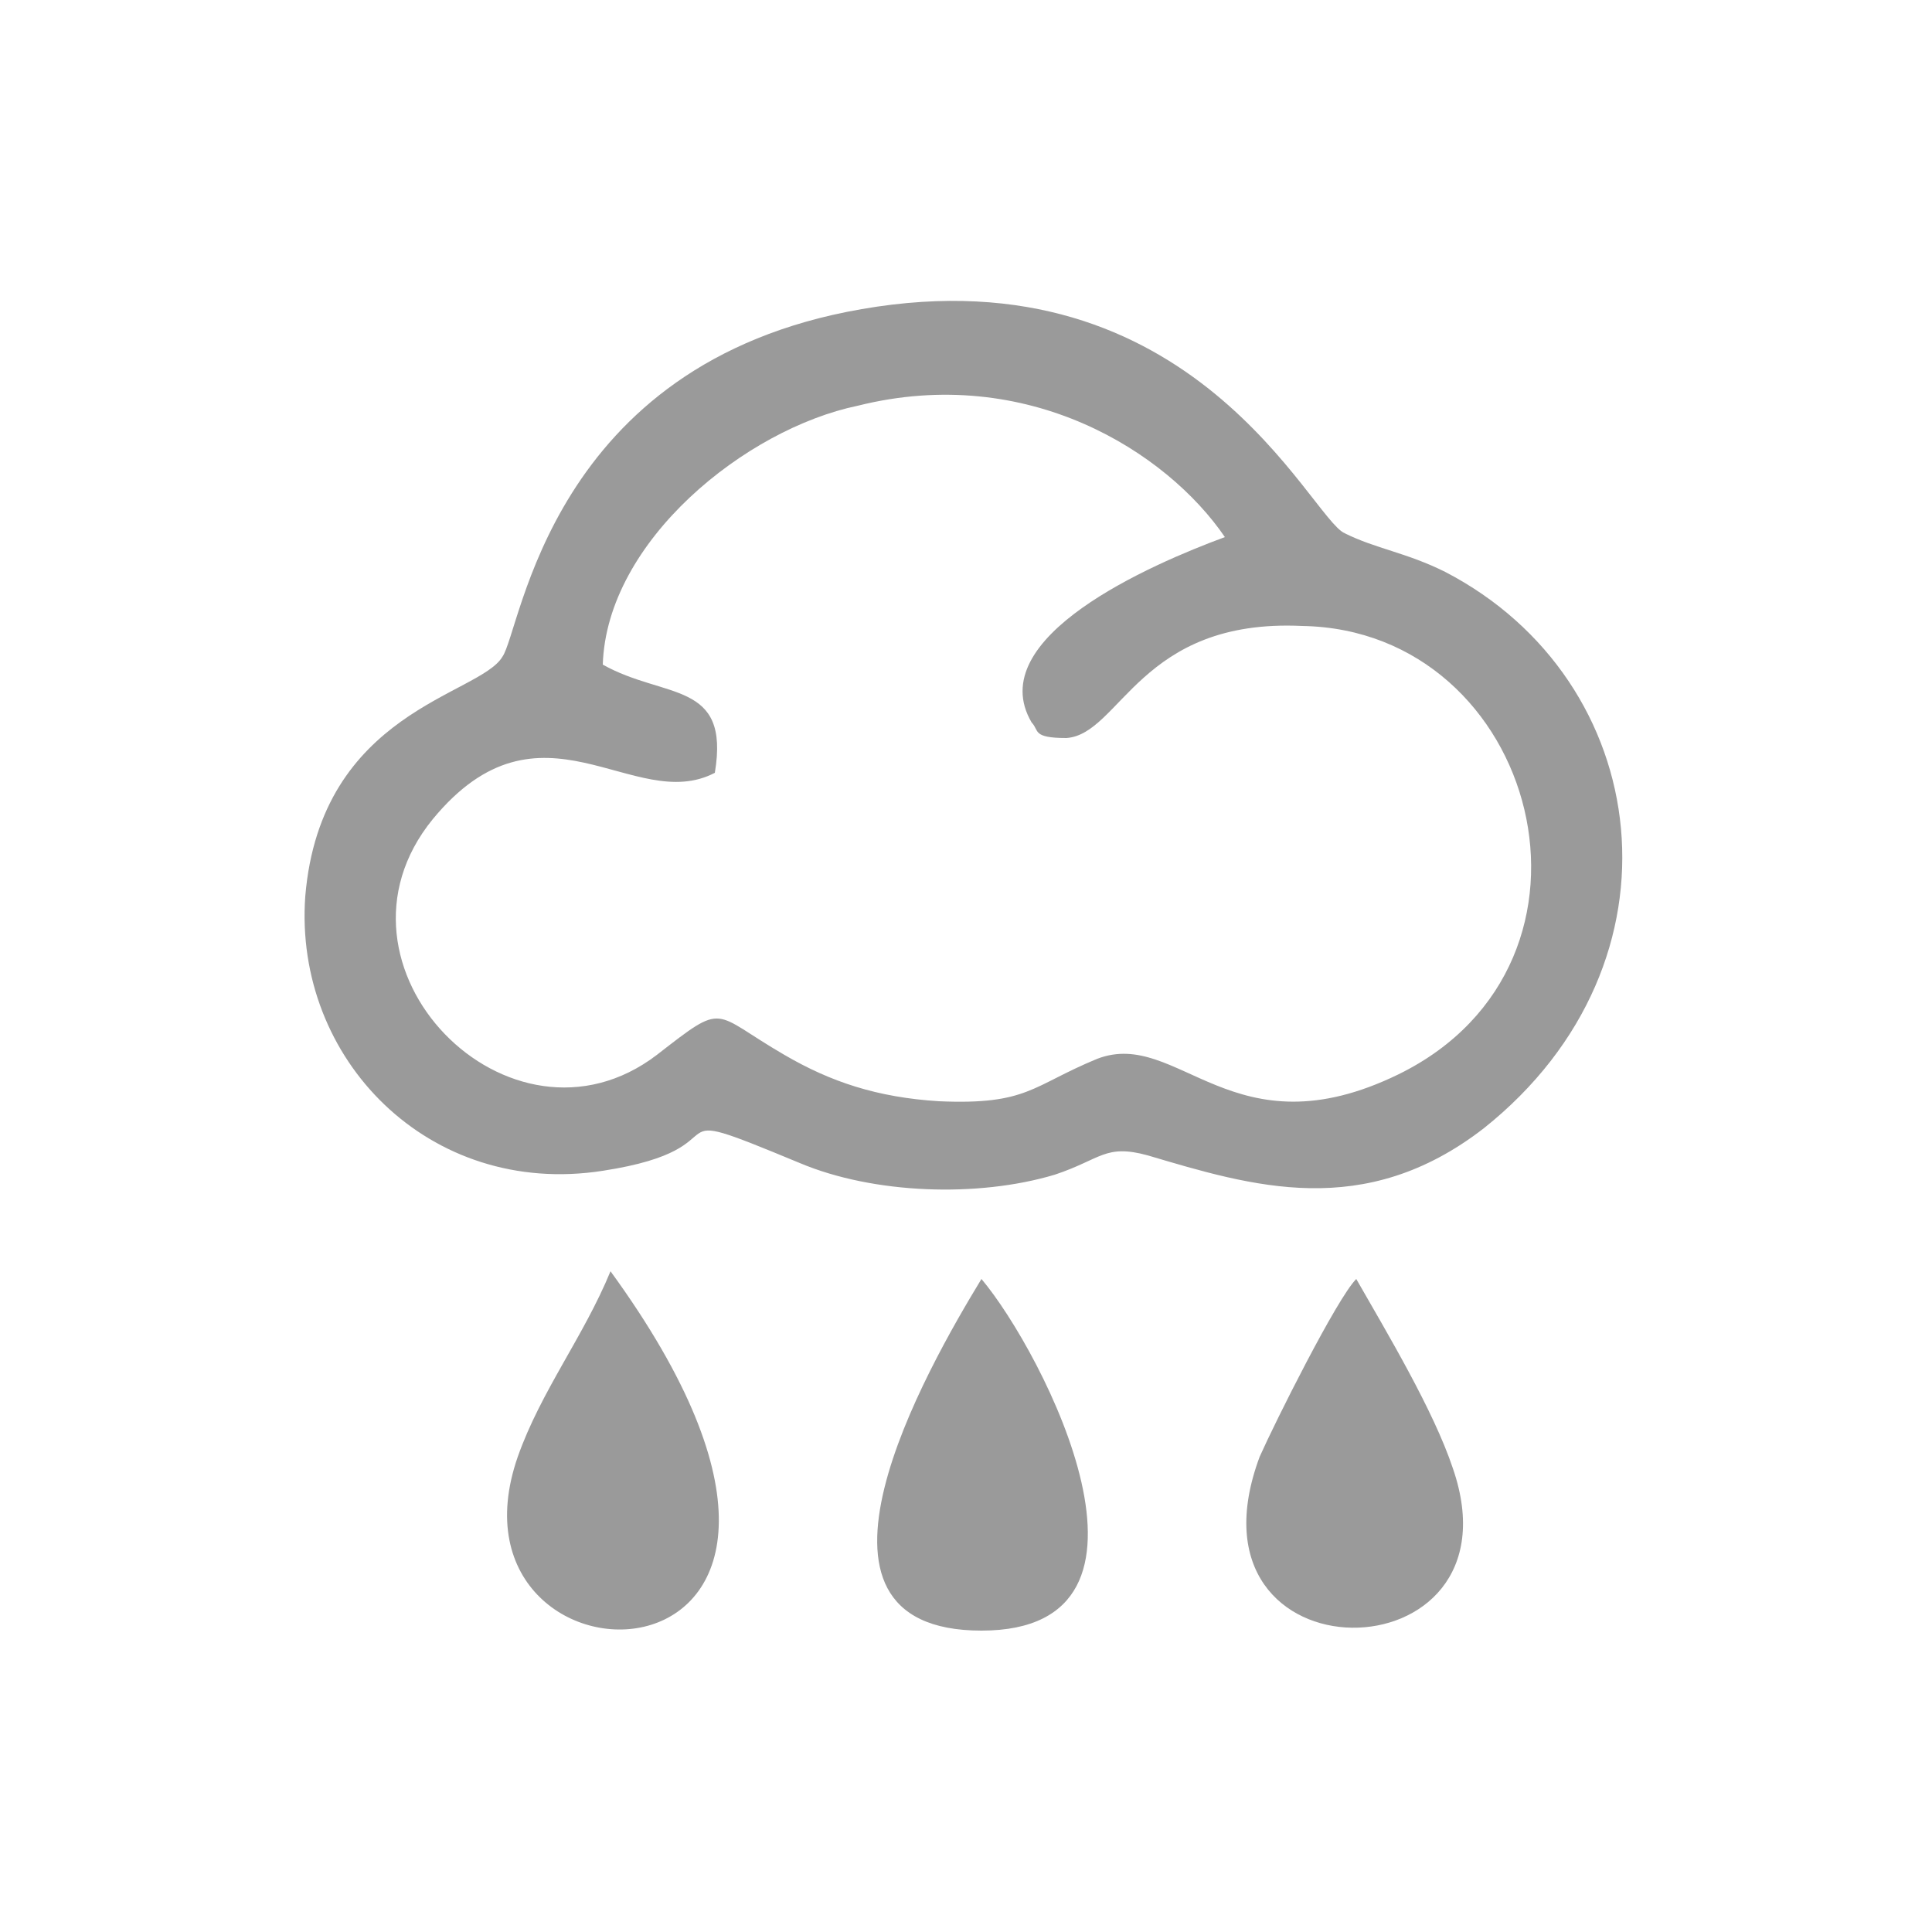 <?xml version="1.0" encoding="utf-8"?>
<!-- Generator: Adobe Illustrator 28.1.0, SVG Export Plug-In . SVG Version: 6.00 Build 0)  -->
<svg version="1.1" id="Layer_1" xmlns="http://www.w3.org/2000/svg" xmlns:xlink="http://www.w3.org/1999/xlink" x="0px" y="0px"
	 viewBox="0 0 50 50" style="enable-background:new 0 0 50 50;" xml:space="preserve">
<style type="text/css">
	.st0{fill-rule:evenodd;clip-rule:evenodd;fill:#9A9A9A;}
</style>
<g>
	<path class="st0" d="M22.3,8c-8.1,1.4-8.8,8.3-9.3,9c-0.6,1-4.7,1.4-5.1,6.2c-0.3,4.2,3.2,7.8,7.7,7.1c3.9-0.6,1-1.9,5.1-0.2
		c1.9,0.8,4.6,0.9,6.6,0.3c1.2-0.4,1.3-0.8,2.4-0.5c2.7,0.8,5.6,1.7,8.7-0.7c5.4-4.3,4.4-11.6-1-14.4c-1-0.5-1.8-0.6-2.6-1
		C33.9,13.4,30.9,6.5,22.3,8L22.3,8z M15.6,17.2c1.6,0.9,3.3,0.4,2.9,2.8c-2.1,1.1-4.5-2.2-7.3,1.2c-3.1,3.8,2,9,5.8,6.1
		c1.8-1.4,1.4-1.1,3.3,0c1.2,0.7,2.4,1.1,4,1.2c2.3,0.1,2.4-0.4,4.1-1.1c2.1-0.8,3.5,2.5,7.8,0.4c5.9-2.9,3.6-11.5-2.5-11.6
		C29.5,16,29,19,27.6,19.1c-0.9,0-0.7-0.2-0.9-0.4c-1.3-2.2,3.1-4.1,5-4.8c-1.5-2.2-5.1-4.5-9.5-3.4C19.3,11.1,15.7,14,15.6,17.2
		L15.6,17.2z"/>
	<path class="st0" d="M25.4,33.1c-1.4,2.3-5.3,9.1,0,9.1C30.7,42.2,27,35,25.4,33.1L25.4,33.1z"/>
	<path class="st0" d="M15.8,32.9c-0.7,1.7-1.8,3.1-2.4,4.8C11.1,44.3,24.1,44.3,15.8,32.9L15.8,32.9z"/>
	<path class="st0" d="M35.1,33.1c-0.5,0.5-2.1,3.7-2.5,4.6c-2.2,5.9,6.9,5.8,5,0.3C37.1,36.5,35.9,34.5,35.1,33.1L35.1,33.1z"/>
</g>
</svg>

